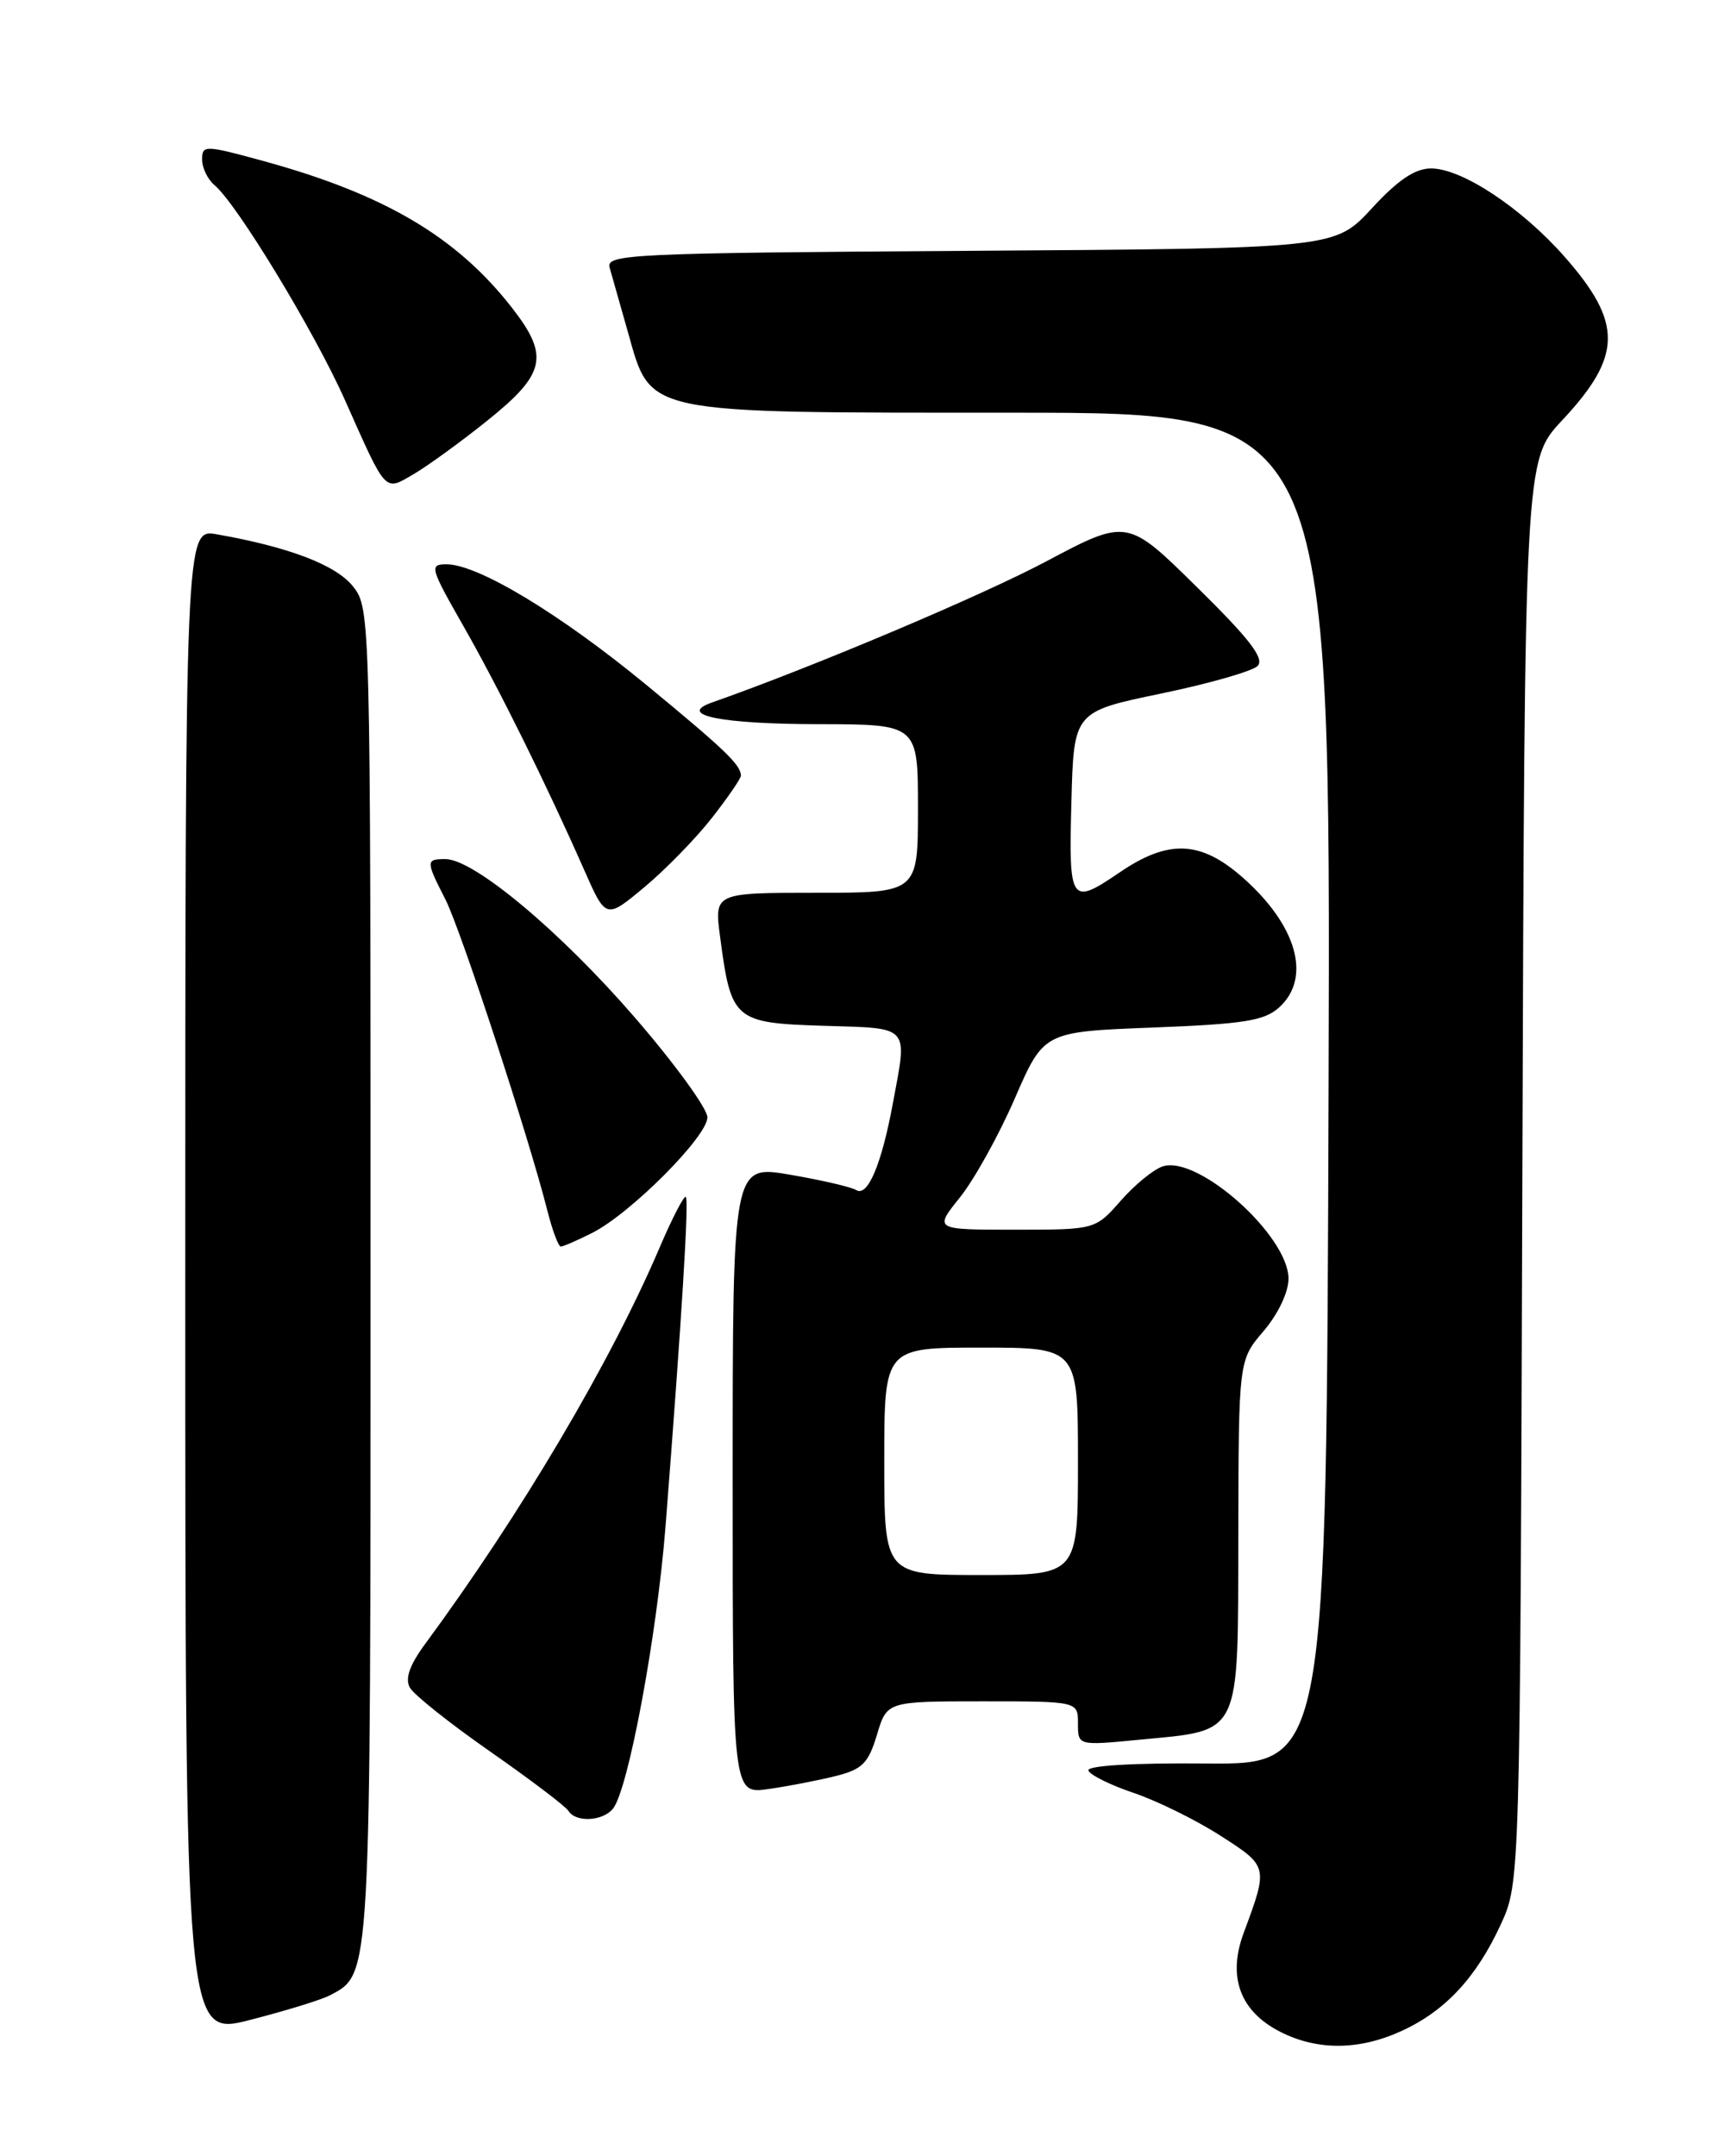 <?xml version="1.0" encoding="UTF-8" standalone="no"?>
<!DOCTYPE svg PUBLIC "-//W3C//DTD SVG 1.1//EN" "http://www.w3.org/Graphics/SVG/1.1/DTD/svg11.dtd" >
<svg xmlns="http://www.w3.org/2000/svg" xmlns:xlink="http://www.w3.org/1999/xlink" version="1.1" viewBox="0 0 204 256">
 <g >
 <path fill="currentColor"
d=" M 166.50 241.10 C 171.64 238.73 175.31 234.77 178.20 228.50 C 180.50 223.50 180.50 223.50 180.77 139.08 C 181.04 54.66 181.04 54.66 185.48 49.92 C 192.65 42.26 192.71 38.36 185.79 30.49 C 180.67 24.68 173.60 20.00 169.93 20.00 C 168.02 20.00 166.00 21.36 162.88 24.75 C 158.50 29.50 158.50 29.50 115.19 29.78 C 74.79 30.04 71.92 30.18 72.39 31.78 C 72.66 32.73 73.63 36.12 74.53 39.32 C 77.36 49.30 75.91 48.99 120.26 49.00 C 158.01 49.00 158.01 49.00 157.76 129.25 C 157.50 209.50 157.50 209.50 143.21 209.38 C 134.57 209.30 129.04 209.63 129.24 210.21 C 129.41 210.73 131.83 211.93 134.61 212.87 C 137.40 213.81 142.04 216.10 144.92 217.95 C 150.61 221.60 150.61 221.60 147.68 229.49 C 145.73 234.73 147.25 238.82 152.05 241.25 C 156.47 243.49 161.45 243.44 166.50 241.10 Z  M 39.20 236.89 C 44.07 234.29 44.00 235.54 44.00 151.18 C 44.00 72.95 43.98 72.25 41.93 69.64 C 39.92 67.09 34.34 64.95 25.75 63.44 C 22.00 62.78 22.00 62.78 22.00 152.29 C 22.00 241.80 22.00 241.80 29.71 239.82 C 33.95 238.73 38.22 237.42 39.20 236.89 Z  M 72.78 214.75 C 74.60 212.52 78.01 194.21 79.03 181.19 C 80.94 156.72 81.82 142.50 81.44 142.11 C 81.23 141.90 79.83 144.60 78.33 148.11 C 72.52 161.72 61.84 179.77 50.50 195.16 C 48.63 197.70 48.07 199.30 48.67 200.37 C 49.14 201.22 53.44 204.64 58.22 207.97 C 62.99 211.30 67.18 214.47 67.51 215.02 C 68.37 216.40 71.56 216.24 72.78 214.75 Z  M 99.22 210.87 C 102.40 210.07 103.11 209.36 104.13 205.97 C 105.32 202.00 105.32 202.00 116.66 202.00 C 128.00 202.00 128.00 202.00 128.00 204.63 C 128.00 207.26 128.00 207.26 135.25 206.56 C 147.52 205.38 146.99 206.46 147.04 182.23 C 147.08 161.50 147.08 161.50 150.04 158.04 C 151.76 156.02 153.00 153.43 153.00 151.82 C 153.00 146.73 142.28 137.14 138.08 138.48 C 137.00 138.82 134.76 140.65 133.09 142.55 C 130.06 146.00 130.06 146.00 120.48 146.00 C 110.91 146.00 110.91 146.00 113.98 142.17 C 115.67 140.07 118.61 134.78 120.50 130.42 C 123.94 122.50 123.94 122.50 136.87 122.00 C 147.74 121.58 150.13 121.20 151.90 119.60 C 155.77 116.08 154.00 109.84 147.52 104.15 C 142.56 99.79 138.72 99.64 132.95 103.58 C 127.11 107.55 126.90 107.24 127.22 95.25 C 127.50 84.50 127.50 84.50 137.85 82.35 C 143.54 81.17 148.70 79.70 149.33 79.07 C 150.19 78.21 148.39 75.87 142.16 69.74 C 133.85 61.55 133.85 61.55 124.18 66.68 C 116.43 70.79 96.41 79.24 84.53 83.41 C 80.31 84.90 85.63 85.97 97.25 85.98 C 109.00 86.00 109.00 86.00 109.00 96.00 C 109.00 106.00 109.00 106.00 96.91 106.00 C 84.81 106.00 84.81 106.00 85.51 111.25 C 86.81 121.14 87.18 121.46 97.76 121.79 C 108.21 122.11 107.77 121.61 106.00 131.11 C 104.67 138.26 103.03 142.13 101.68 141.30 C 101.08 140.93 97.54 140.11 93.80 139.47 C 87.00 138.30 87.00 138.30 87.00 175.66 C 87.00 213.02 87.00 213.02 91.25 212.41 C 93.59 212.08 97.17 211.38 99.22 210.87 Z  M 70.30 146.39 C 74.84 144.12 84.00 134.93 84.00 132.66 C 84.00 131.62 80.10 126.26 75.34 120.76 C 66.49 110.54 56.27 102.00 52.89 102.00 C 50.55 102.00 50.55 102.20 52.89 106.79 C 54.72 110.38 62.81 135.07 65.00 143.75 C 65.59 146.09 66.31 148.00 66.59 148.00 C 66.87 148.00 68.54 147.28 70.30 146.39 Z  M 84.55 97.09 C 86.45 94.66 87.99 92.41 87.98 92.09 C 87.95 90.80 86.11 89.03 76.74 81.31 C 66.54 72.91 56.76 67.00 53.03 67.00 C 50.96 67.00 51.07 67.39 54.98 74.25 C 59.22 81.68 64.83 93.01 69.38 103.32 C 71.95 109.14 71.95 109.14 76.53 105.32 C 79.05 103.22 82.66 99.51 84.55 97.09 Z  M 57.84 49.96 C 64.80 44.38 65.26 42.28 60.80 36.55 C 54.23 28.12 45.66 23.06 31.25 19.11 C 24.31 17.21 24.00 17.21 24.00 18.94 C 24.00 19.94 24.66 21.30 25.46 21.97 C 28.11 24.17 37.33 39.35 40.96 47.50 C 45.96 58.72 45.61 58.34 49.16 56.27 C 50.82 55.29 54.73 52.46 57.84 49.96 Z  M 105.00 173.50 C 105.00 160.00 105.00 160.00 116.50 160.00 C 128.00 160.00 128.00 160.00 128.00 173.50 C 128.00 187.00 128.00 187.00 116.50 187.00 C 105.00 187.00 105.00 187.00 105.00 173.50 Z "/>
</g>
</svg>